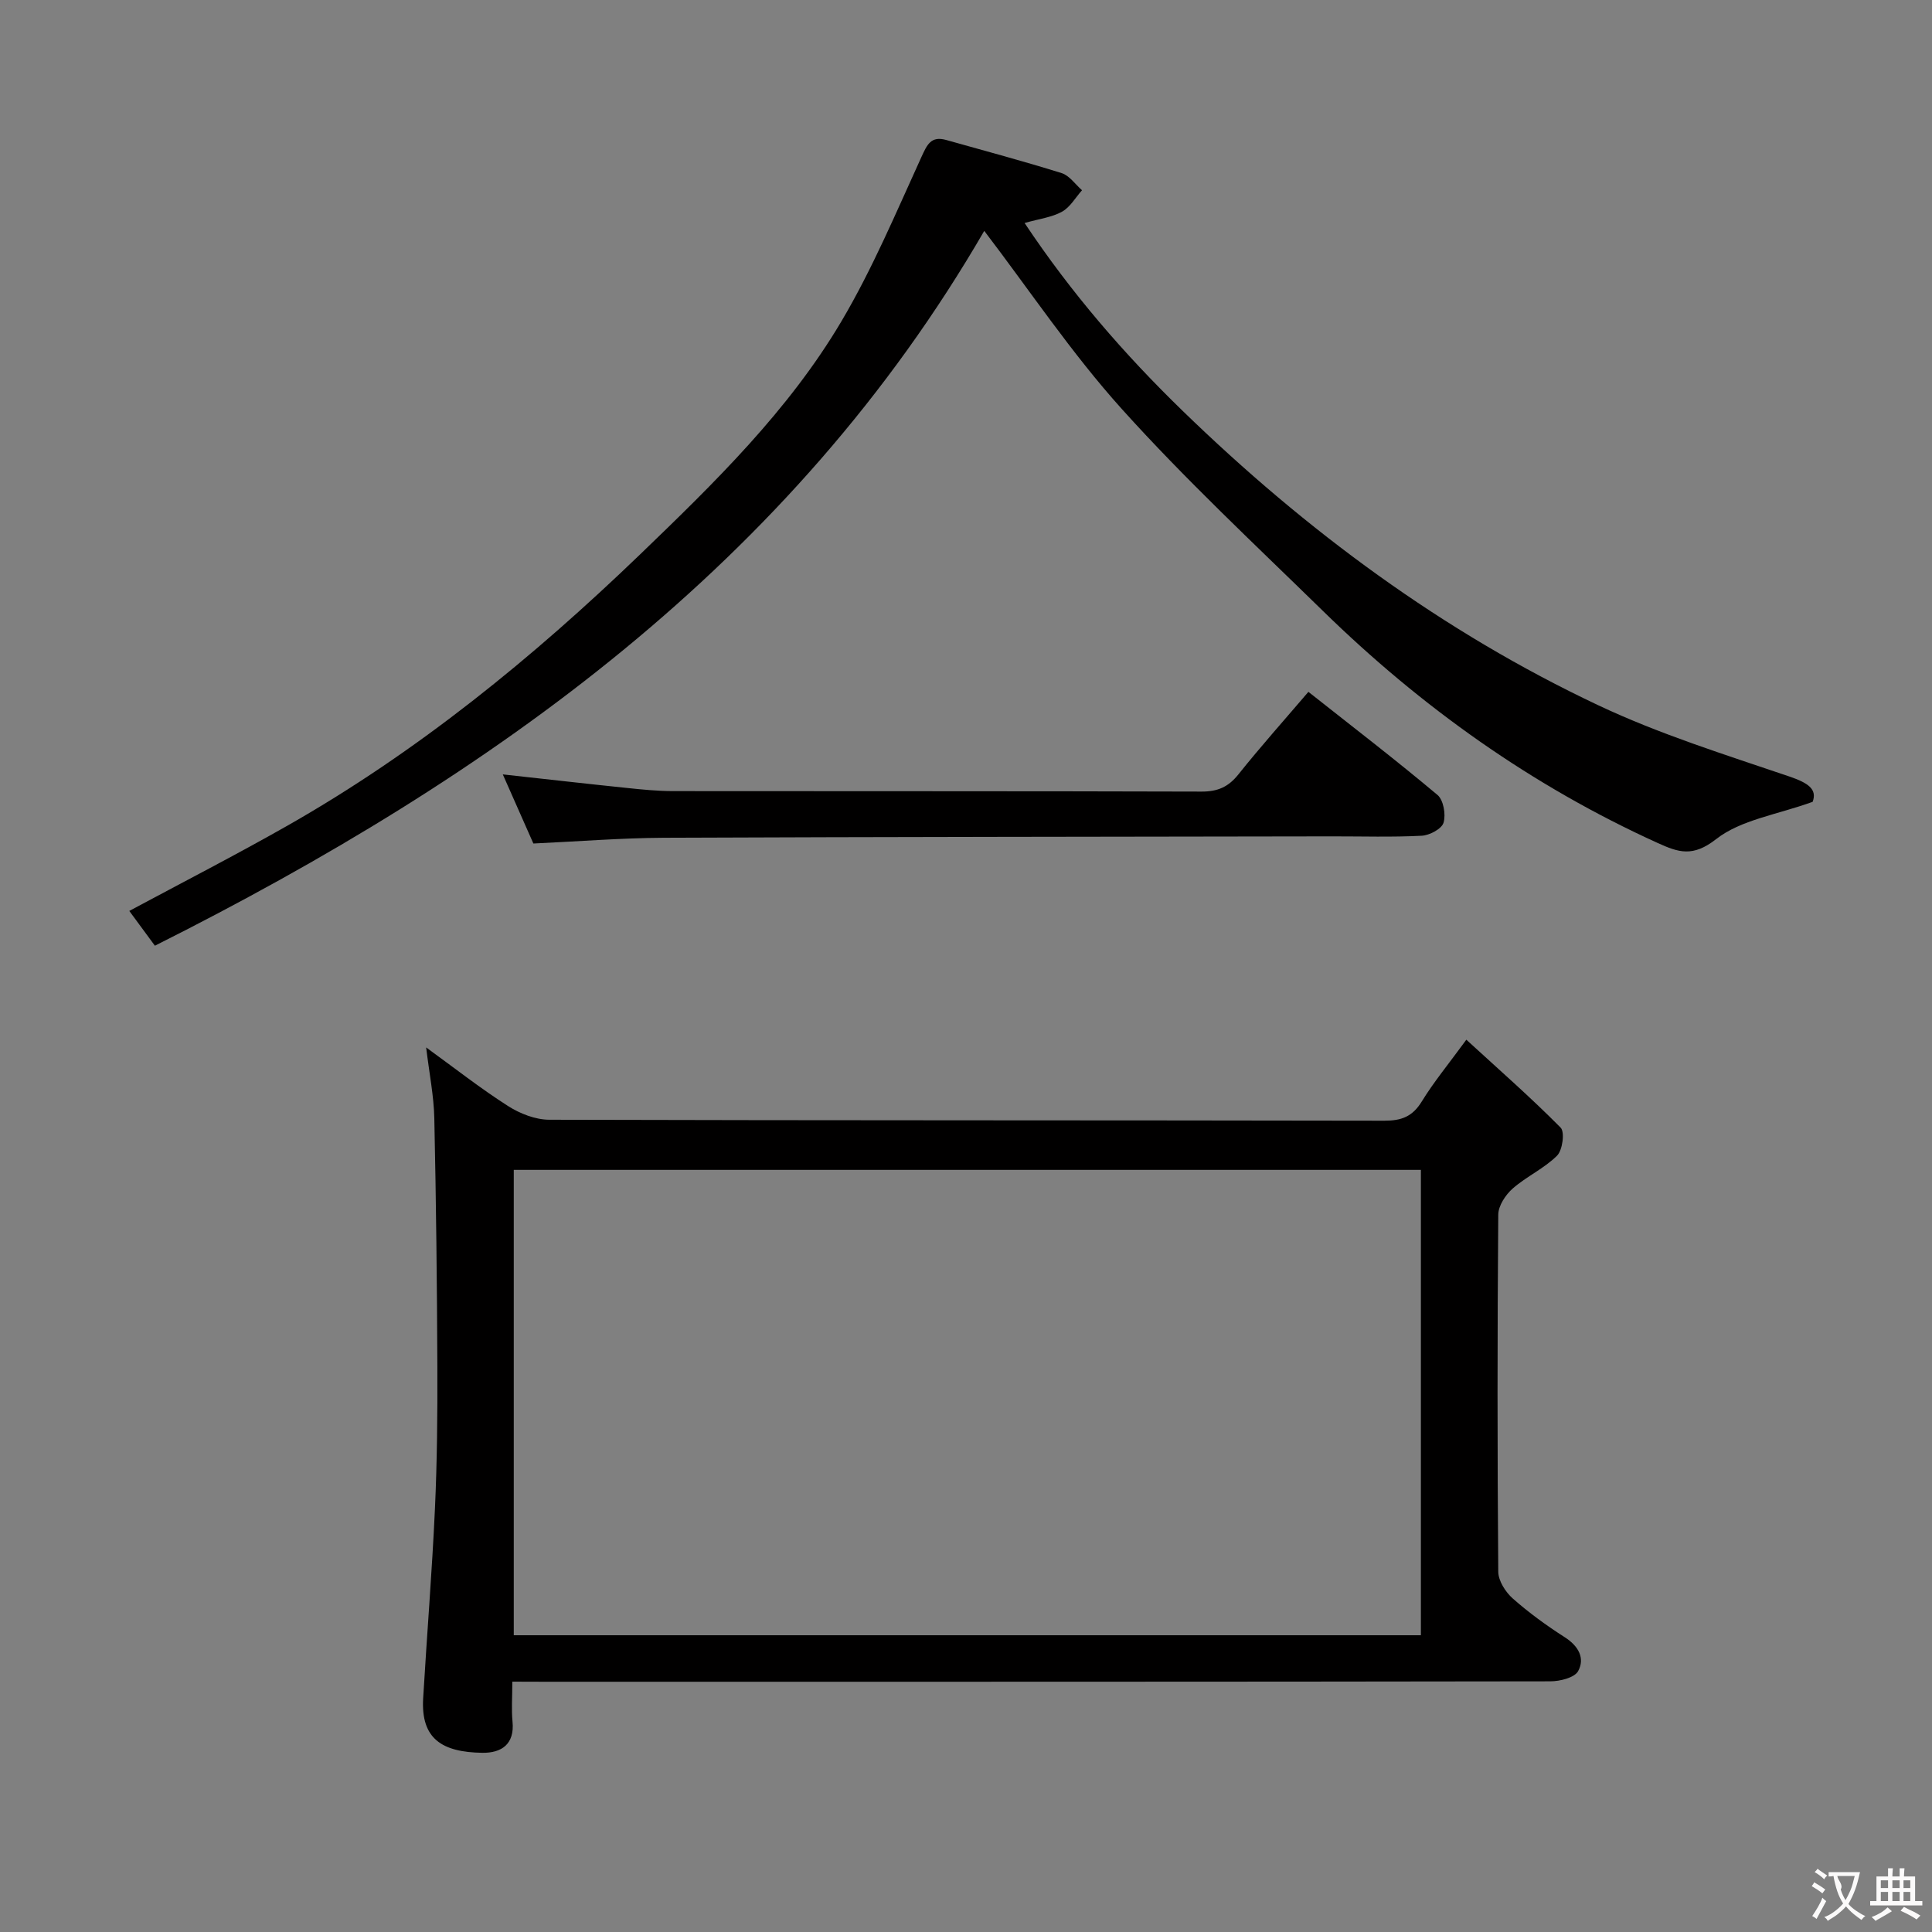 <svg enable-background="new 0 0 400 400" viewBox="0 0 400 400" xmlns="http://www.w3.org/2000/svg"><rect x="0" y="0" width="400" height="400" fill="#808080" stroke="none"/><g fill="#010000"><path d="m106.07 348.17c0 3.29-.2 5.79.04 8.26.47 4.74-2.34 6.52-6.24 6.47-8.34-.13-12.75-2.88-12.26-11.27.77-13.09 1.84-26.17 2.44-39.27.45-9.8.54-19.62.5-29.43-.07-17.14-.26-34.28-.63-51.41-.1-4.61-1.03-9.19-1.69-14.66 5.86 4.25 11.21 8.46 16.92 12.11 2.48 1.59 5.69 2.85 8.57 2.86 57.63.16 115.26.09 172.89.2 3.54.01 5.83-.85 7.74-3.96 2.49-4.06 5.56-7.77 9.24-12.81 6.85 6.28 13.41 12.02 19.52 18.2.9.91.4 4.67-.74 5.81-2.66 2.65-6.31 4.29-9.17 6.79-1.48 1.3-2.98 3.56-3 5.41-.2 24.65-.2 49.3 0 73.95.02 1.88 1.5 4.2 3 5.53 3.35 2.96 7.01 5.62 10.78 8.03 2.83 1.81 4.21 4.33 2.76 7-.74 1.37-3.77 2.12-5.76 2.12-69.46.11-138.91.09-208.37.09-1.96-.02-3.93-.02-6.54-.02zm.3-105.96v96.35h187.81c0-32.18 0-64.19 0-96.35-62.7 0-124.99 0-187.81 0z"/><path d="m212.13 46.17c9.67 14.52 20.65 27.18 32.76 38.93 25.51 24.76 53.8 45.71 85.98 60.9 12.7 6 26.27 10.23 39.61 14.77 3.89 1.33 5.78 2.63 4.81 5.24-7.44 2.69-14.88 3.72-19.98 7.72-4.82 3.77-7.77 2.77-12.11.8-26.05-11.83-48.98-28.17-69.37-48.11-14.04-13.72-28.44-27.16-41.56-41.73-10.42-11.57-19.15-24.65-28.49-36.89-39.92 68.86-101.67 112.85-171.71 148-2.02-2.74-3.64-4.95-5.3-7.2 11.13-5.98 22.07-11.59 32.75-17.66 26.95-15.32 50.78-34.76 73.03-56.18 15.36-14.8 30.73-29.76 41.67-48.26 6.39-10.8 11.3-22.5 16.53-33.95 1.2-2.63 2.01-4.46 5.18-3.56 7.97 2.24 15.97 4.38 23.87 6.85 1.62.51 2.83 2.33 4.22 3.55-1.36 1.52-2.46 3.51-4.14 4.44-2.12 1.17-4.69 1.47-7.75 2.34z"/><path d="m110.43 174.64c-2.12-4.8-4.2-9.49-6.33-14.31 8.74.96 17.22 1.93 25.72 2.81 3.14.33 6.3.64 9.45.65 36.5.04 73-.01 109.49.1 3.32.01 5.54-.94 7.62-3.54 4.55-5.7 9.41-11.14 14.51-17.11 9.13 7.21 18.08 14.09 26.72 21.34 1.25 1.05 1.77 4.05 1.26 5.75-.38 1.28-2.9 2.62-4.53 2.7-6.15.32-12.33.12-18.49.13-46.16.08-92.32.1-138.48.29-8.81.05-17.6.76-26.94 1.19z"/></g><path d="m377.9 391.2c-.2.3-.4.5-.6.8-.7-.6-1.4-1-2.2-1.5.2-.3.4-.5.5-.8.6.4 1.4.8 2.3 1.5zm-1.8 6.1c-.2-.2-.5-.4-.9-.6.4-.6.8-1.2 1.2-1.9s.7-1.3.9-1.9c.3.3.5.5.8.7-.7 1.3-1.4 2.6-2 3.7zm2.2-9c-.3.3-.5.5-.6.8-.6-.6-1.3-1.1-2-1.5.3-.3.5-.5.6-.7.6.5 1.3.9 2 1.4zm.3.2v-.9h2 4.5c-.3 1.3-.6 2.5-1 3.6s-.9 2.1-1.4 3c.4.5 1 1 1.6 1.4s1.2.8 1.9 1.1c-.3.2-.5.4-.8.8-.4-.3-1-.7-1.6-1.2s-1.2-1.1-1.6-1.6c-.5.6-1.1 1.1-1.7 1.6s-1.4.9-2.1 1.4c-.1-.3-.3-.5-.7-.8.6-.2 1.2-.5 1.9-1s1.4-1.1 2-1.8c-.5-.8-.9-1.6-1.2-2.5s-.6-2-.8-3.2c-.4.1-.7.1-1 .1zm2.5 2.7c.3 1 .7 1.7 1 2.2.3-.5.6-1.1 1-2s.6-1.9.9-3h-3.2-.4c.1.9 1.3 1.8.7 2.8z" fill="#fbfafa"/><path d="m396.5 388.5v1.5 3.6h1.5v.9c-.4 0-1 0-1.7 0h-7.9c-.5 0-.9 0-1.2 0v-.9h1.3v-3.5c0-.7 0-1.2 0-1.6h2.4c0-.8 0-1.4 0-1.7h1c0 .3-.1.8-.1 1.7h1.5c0-.8 0-1.4 0-1.7h1c0 .3-.1.9-.1 1.7zm-8.2 9.2c-.2-.3-.5-.5-.8-.8.8-.3 1.4-.6 1.9-.9s1-.7 1.4-1.1c.3.3.6.5.9.8-1.6 1-2.8 1.6-3.4 2zm2.6-6.8v-1.6h-1.5v1.6zm0 2.7v-1.9h-1.5v1.9zm2.4-2.7v-1.6h-1.5v1.6zm0 2.7v-1.9h-1.5v1.9zm.2 2 .7-.8c.4.2.9.5 1.6.8s1.3.7 1.8 1c-.3.3-.5.5-.8.8-.4-.3-1.5-1-3.3-1.8zm2-4.7v-1.6h-1.4v1.6zm0 2.7v-1.9h-1.4v1.9z" fill="#fbfafa"/></svg>